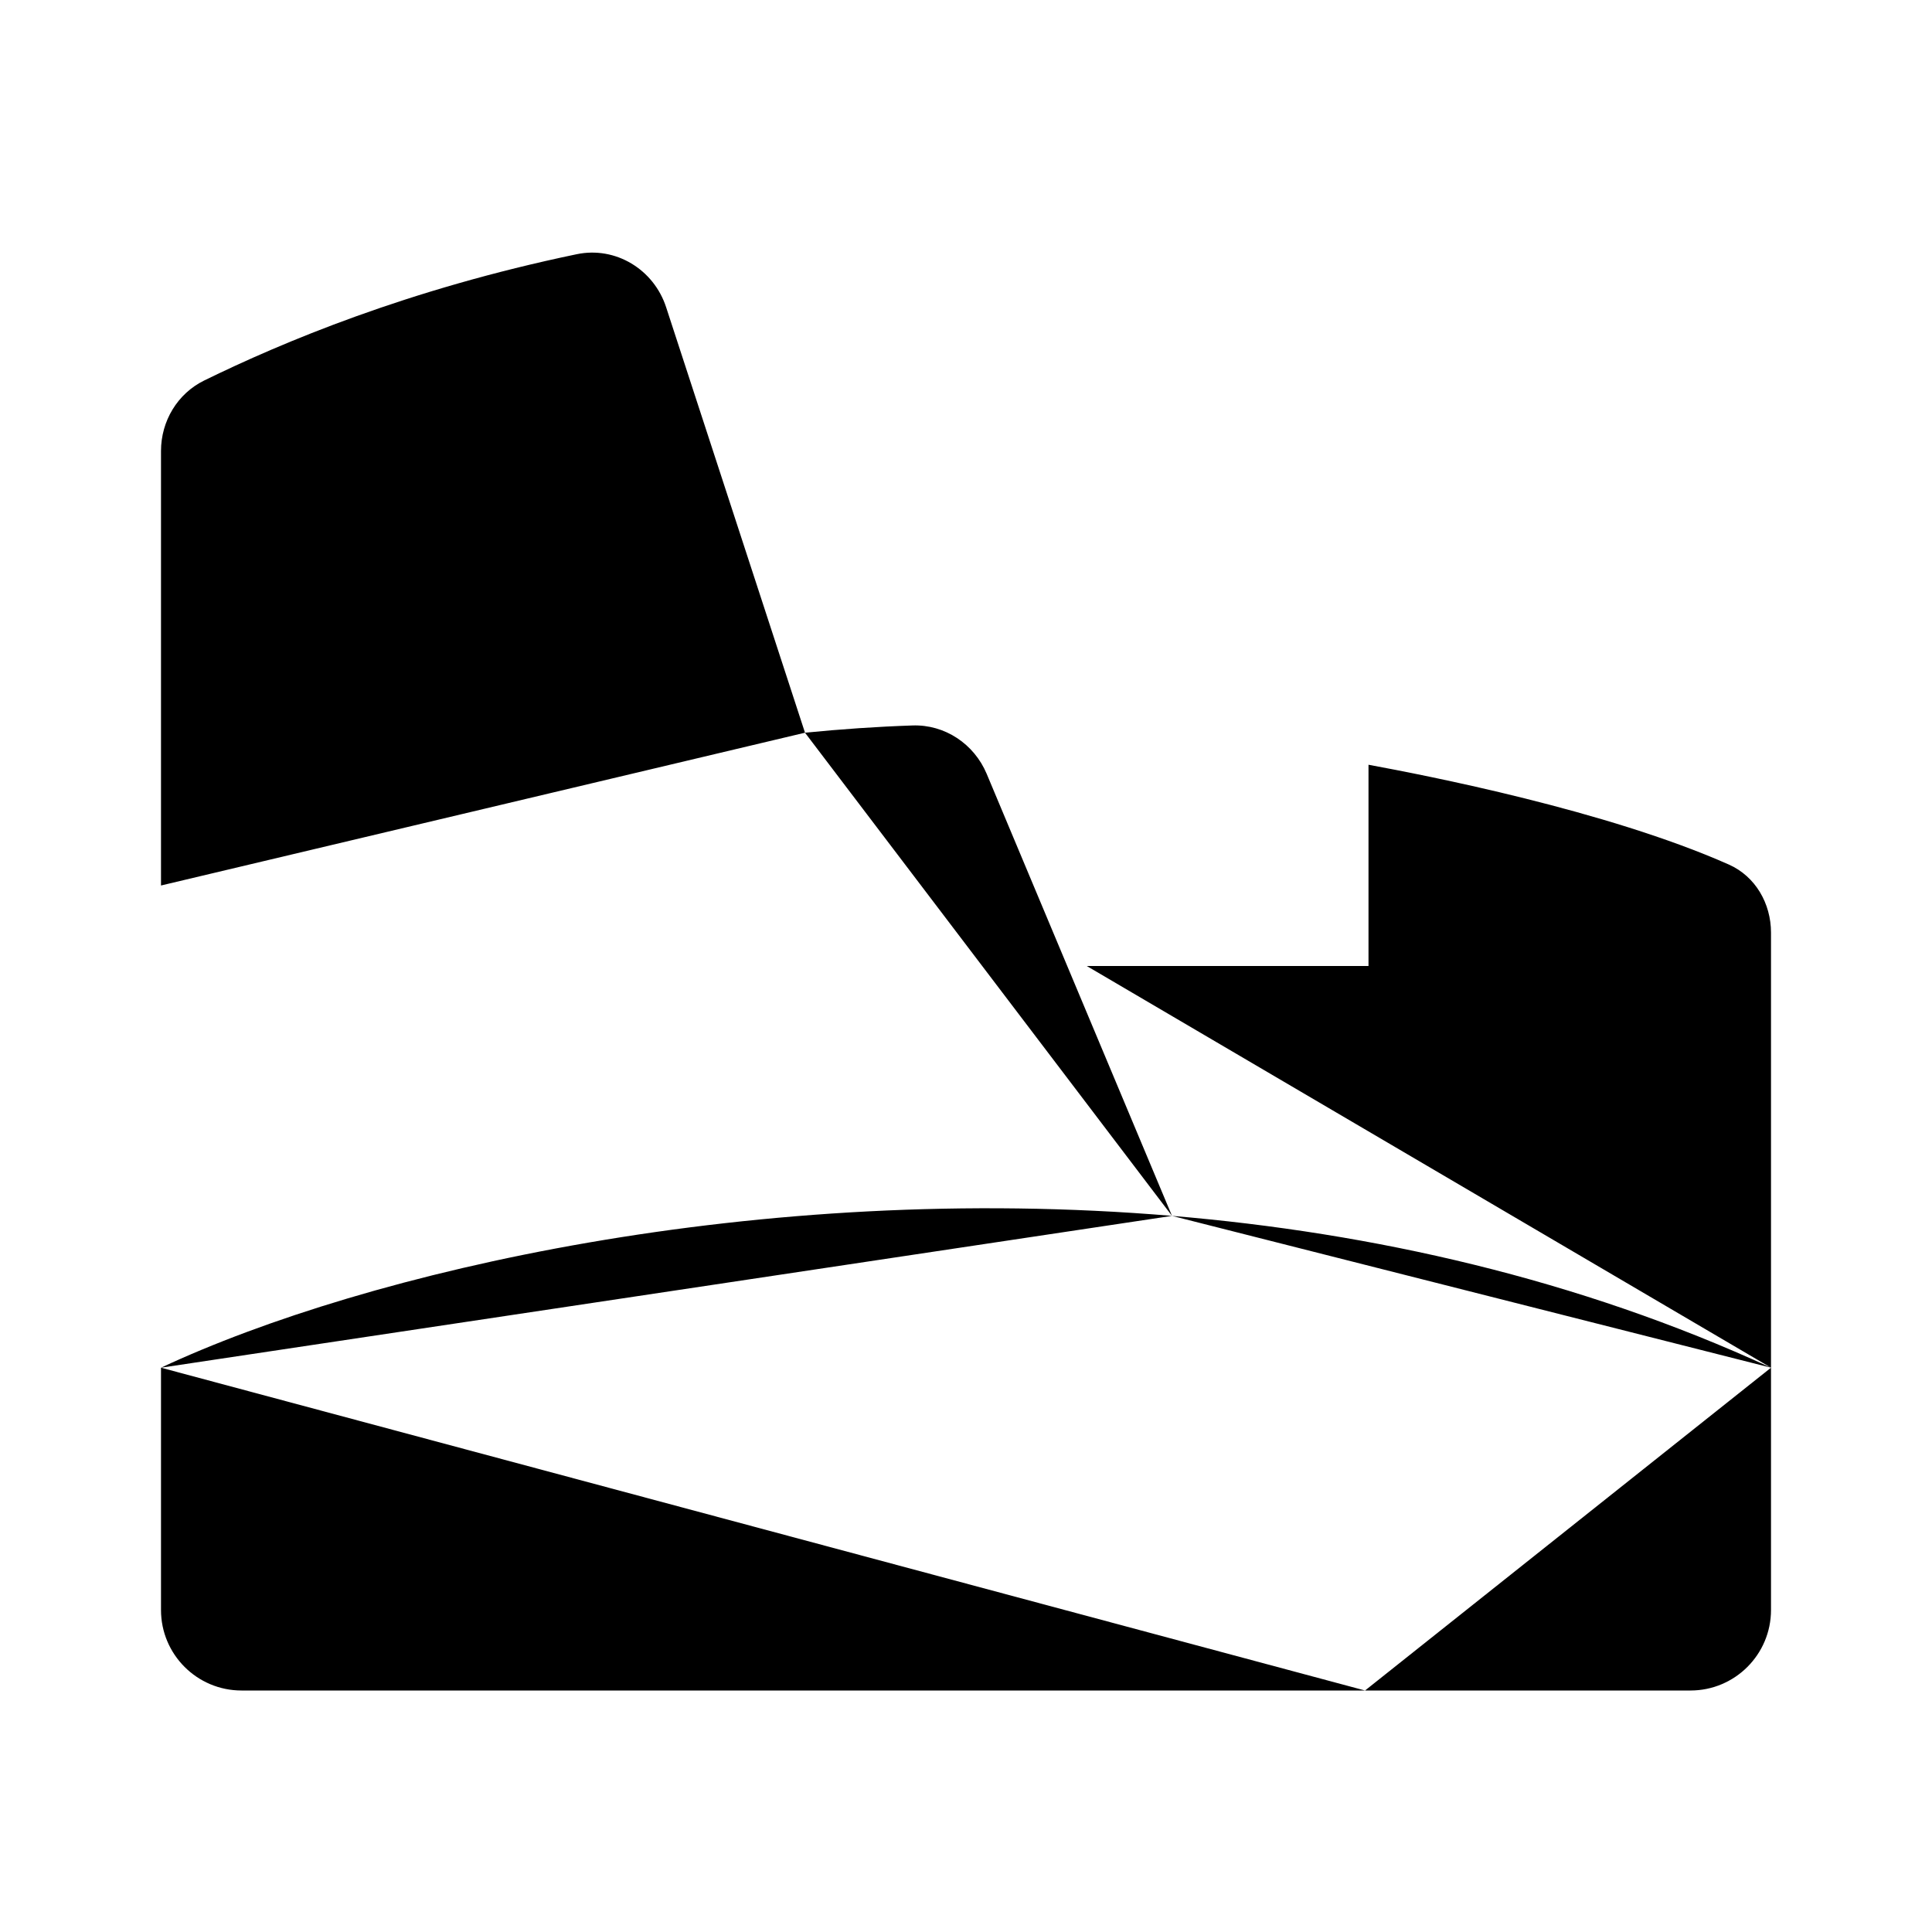 <svg viewBox="0 0 24 24" xmlns="http://www.w3.org/2000/svg"><path d="M9.996 15L10 13M6 15.5V13.5"/><path d="M11.998 20.5V19M7.999 20.5L7.996 19"/><path d="M16.957 21H21C21.552 21 22 20.552 22 20V16.99M16.957 21L14.559 15.104M16.957 21H3C2.448 21 2 20.552 2 20V16.99M14.559 15.104C9.414 14.672 4.558 15.793 2 16.99M14.559 15.104C17.047 15.313 19.604 15.886 22 16.99M14.559 15.104L12.257 9.613C12.101 9.242 11.738 8.998 11.335 9.012C10.889 9.027 10.444 9.058 10 9.102M2 11V5.602C2 5.232 2.204 4.89 2.536 4.727C3.5 4.255 5.064 3.595 7.164 3.158C7.648 3.057 8.122 3.347 8.275 3.817L10 9.102M2 11V16.99M2 11C4.428 10.191 7.183 9.382 10 9.102M22 16.99V11.585C22 11.224 21.807 10.887 21.477 10.74C19.964 10.068 17.715 9.632 17 9.5V12H13.5"/></svg>